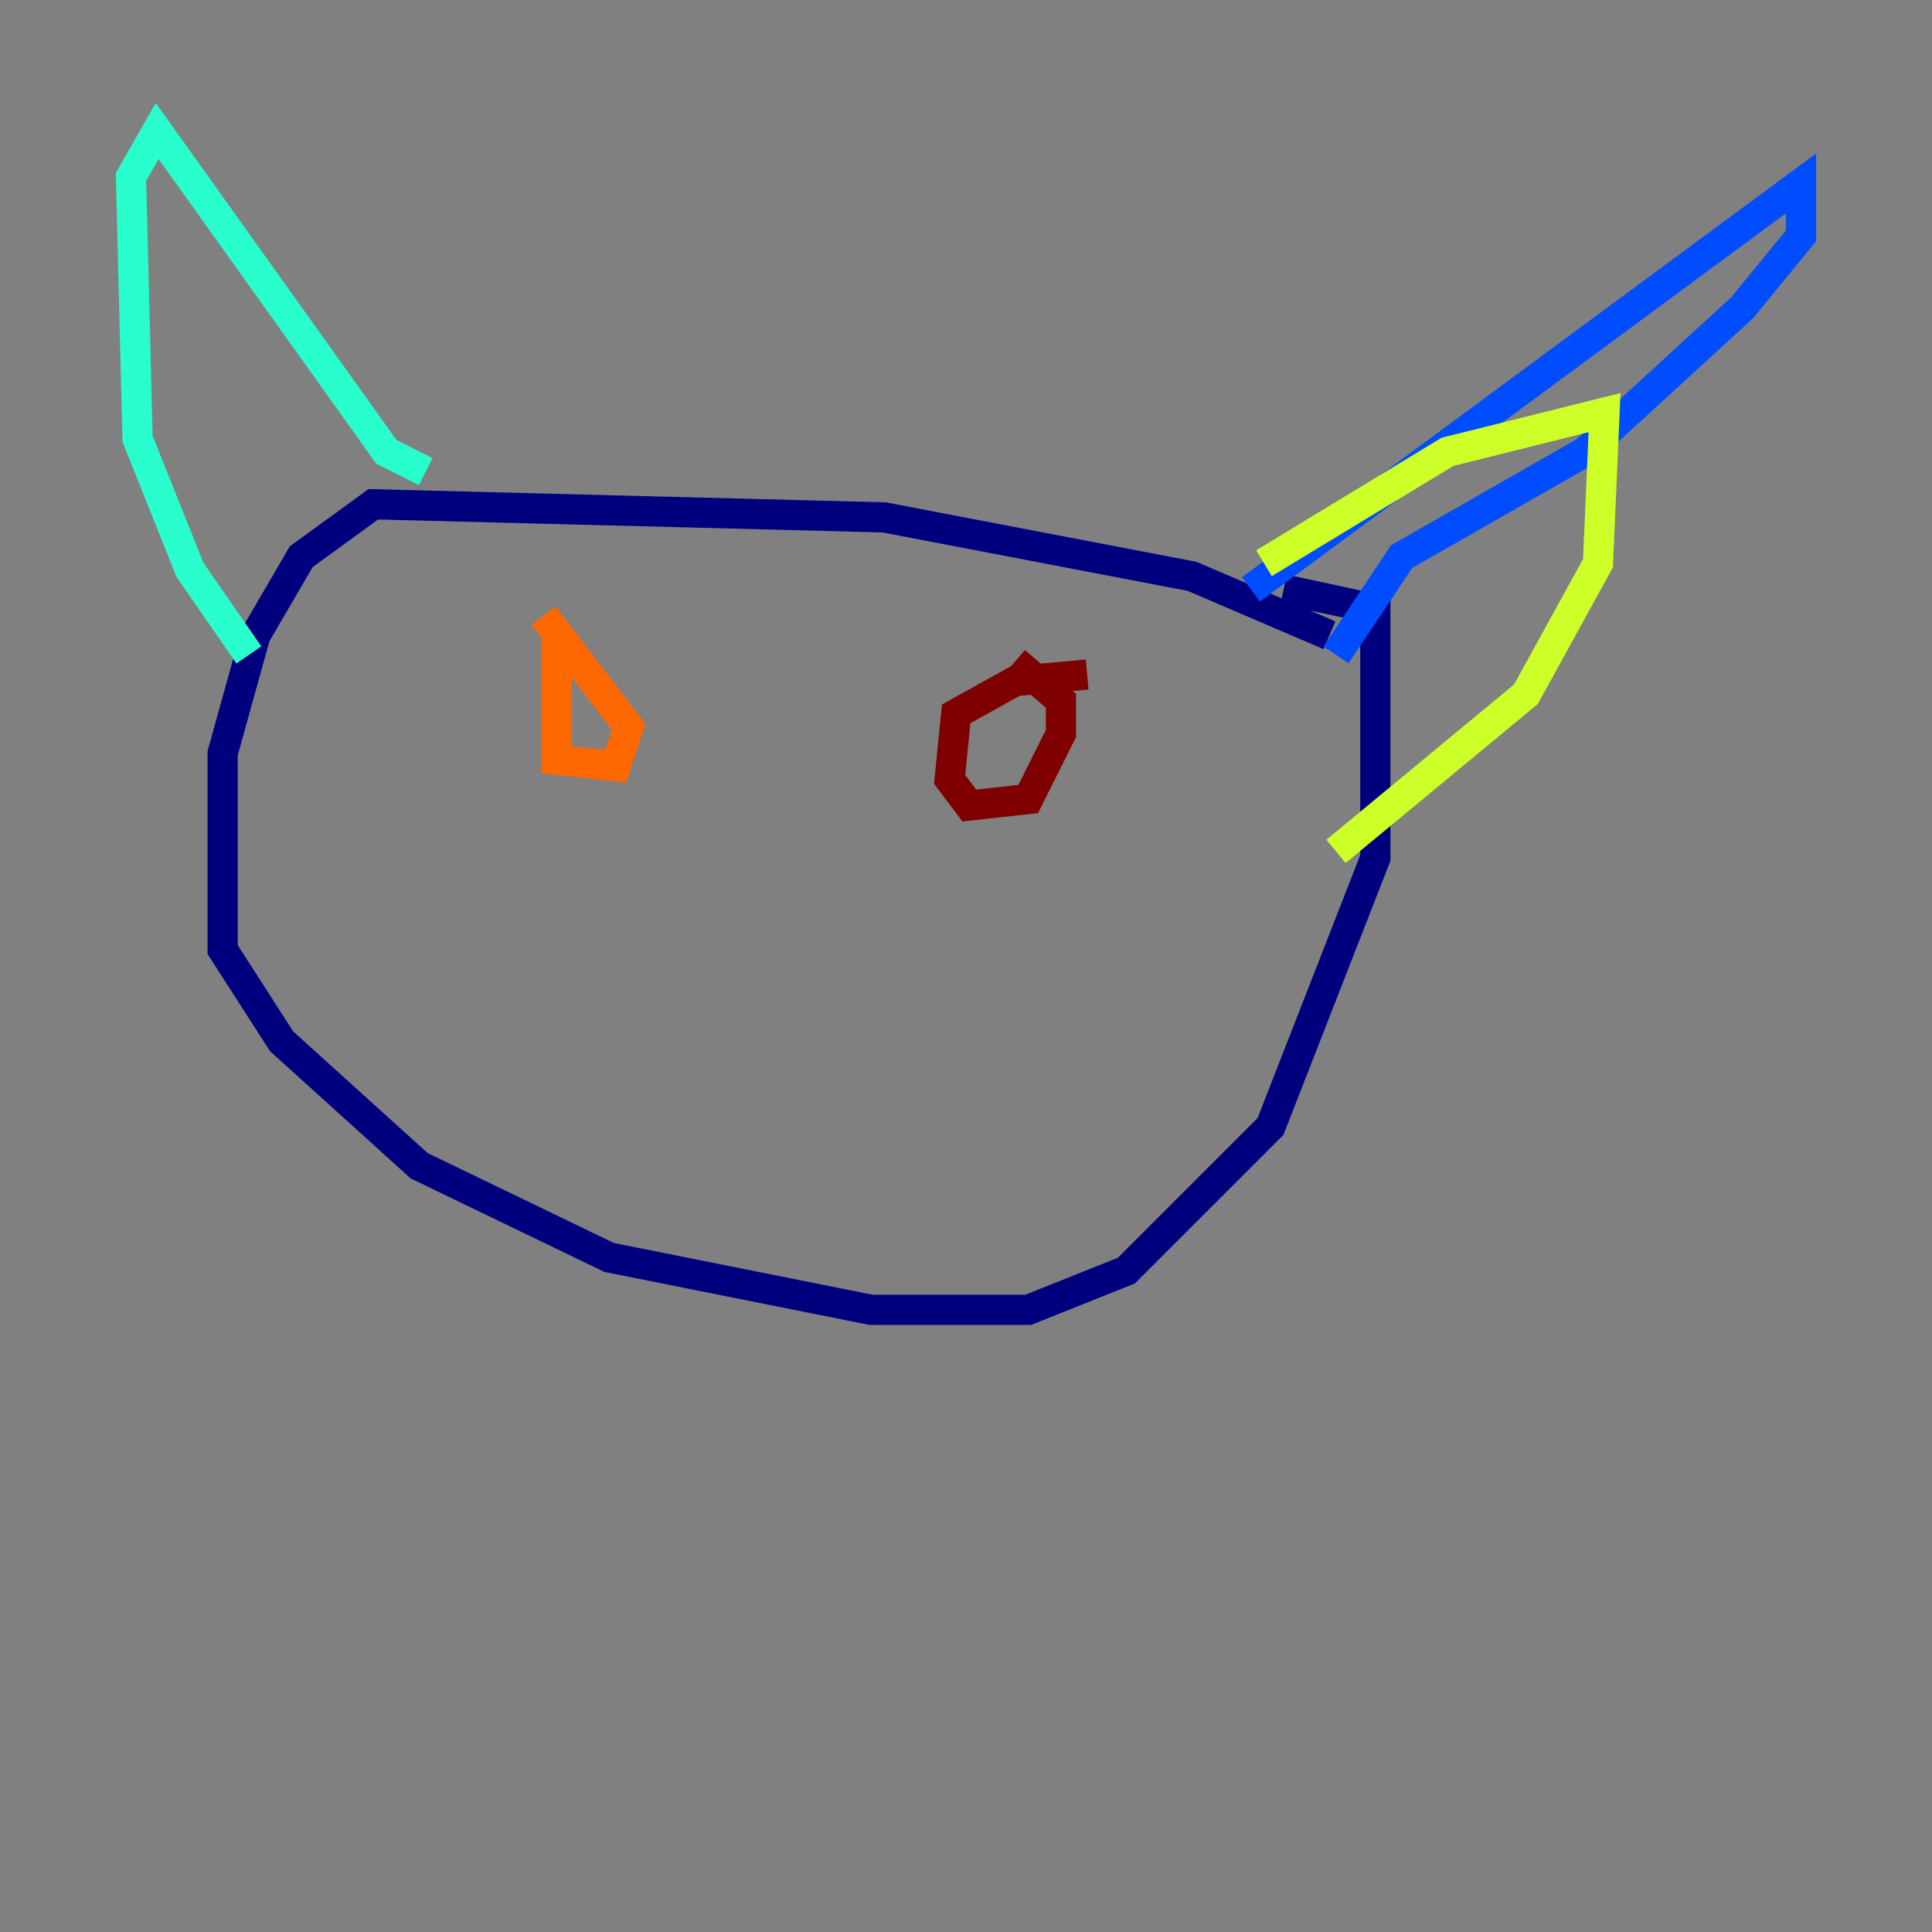 <?xml version="1.0" encoding="utf-8" ?>
<svg baseProfile="tiny" height="128" version="1.2" viewBox="0,0,128,128" width="128" xmlns="http://www.w3.org/2000/svg" xmlns:ev="http://www.w3.org/2001/xml-events" xmlns:xlink="http://www.w3.org/1999/xlink"><rect x="0" y="0" width="128" height="128" fill="#808080" stroke="none"/><defs /><polyline fill="none" points="88.081,42.088 78.969,38.183 58.576,34.278 24.732,33.41 19.959,36.881 16.922,42.088 14.752,49.898 14.752,62.915 18.658,68.99 27.77,77.234 40.352,83.308 57.709,86.78 68.122,86.78 74.63,84.176 84.176,74.63 91.119,56.841 91.119,40.352 85.044,39.051" stroke="#00007f" stroke-width="2" /><polyline fill="none" points="82.875,39.051 119.322,12.149 119.322,15.62 115.417,20.393 105.003,29.939 92.854,36.881 88.515,43.39" stroke="#004cff" stroke-width="2" /><polyline fill="none" points="28.203,31.241 25.6,29.939 10.414,8.678 8.678,11.715 9.112,29.071 12.583,37.749 16.488,43.39" stroke="#29ffcd" stroke-width="2" /><polyline fill="none" points="83.742,37.315 95.891,29.939 106.305,27.336 105.871,37.315 101.098,45.993 88.515,56.407" stroke="#cdff29" stroke-width="2" /><polyline fill="none" points="36.881,41.654 36.881,50.332 40.786,50.766 41.654,48.163 36.014,40.786" stroke="#ff6700" stroke-width="2" /><polyline fill="none" points="72.027,44.691 67.254,45.125 63.349,47.295 62.915,51.634 64.217,53.37 68.122,52.936 70.291,48.597 70.291,46.427 67.254,43.824" stroke="#7f0000" stroke-width="2" /></svg>